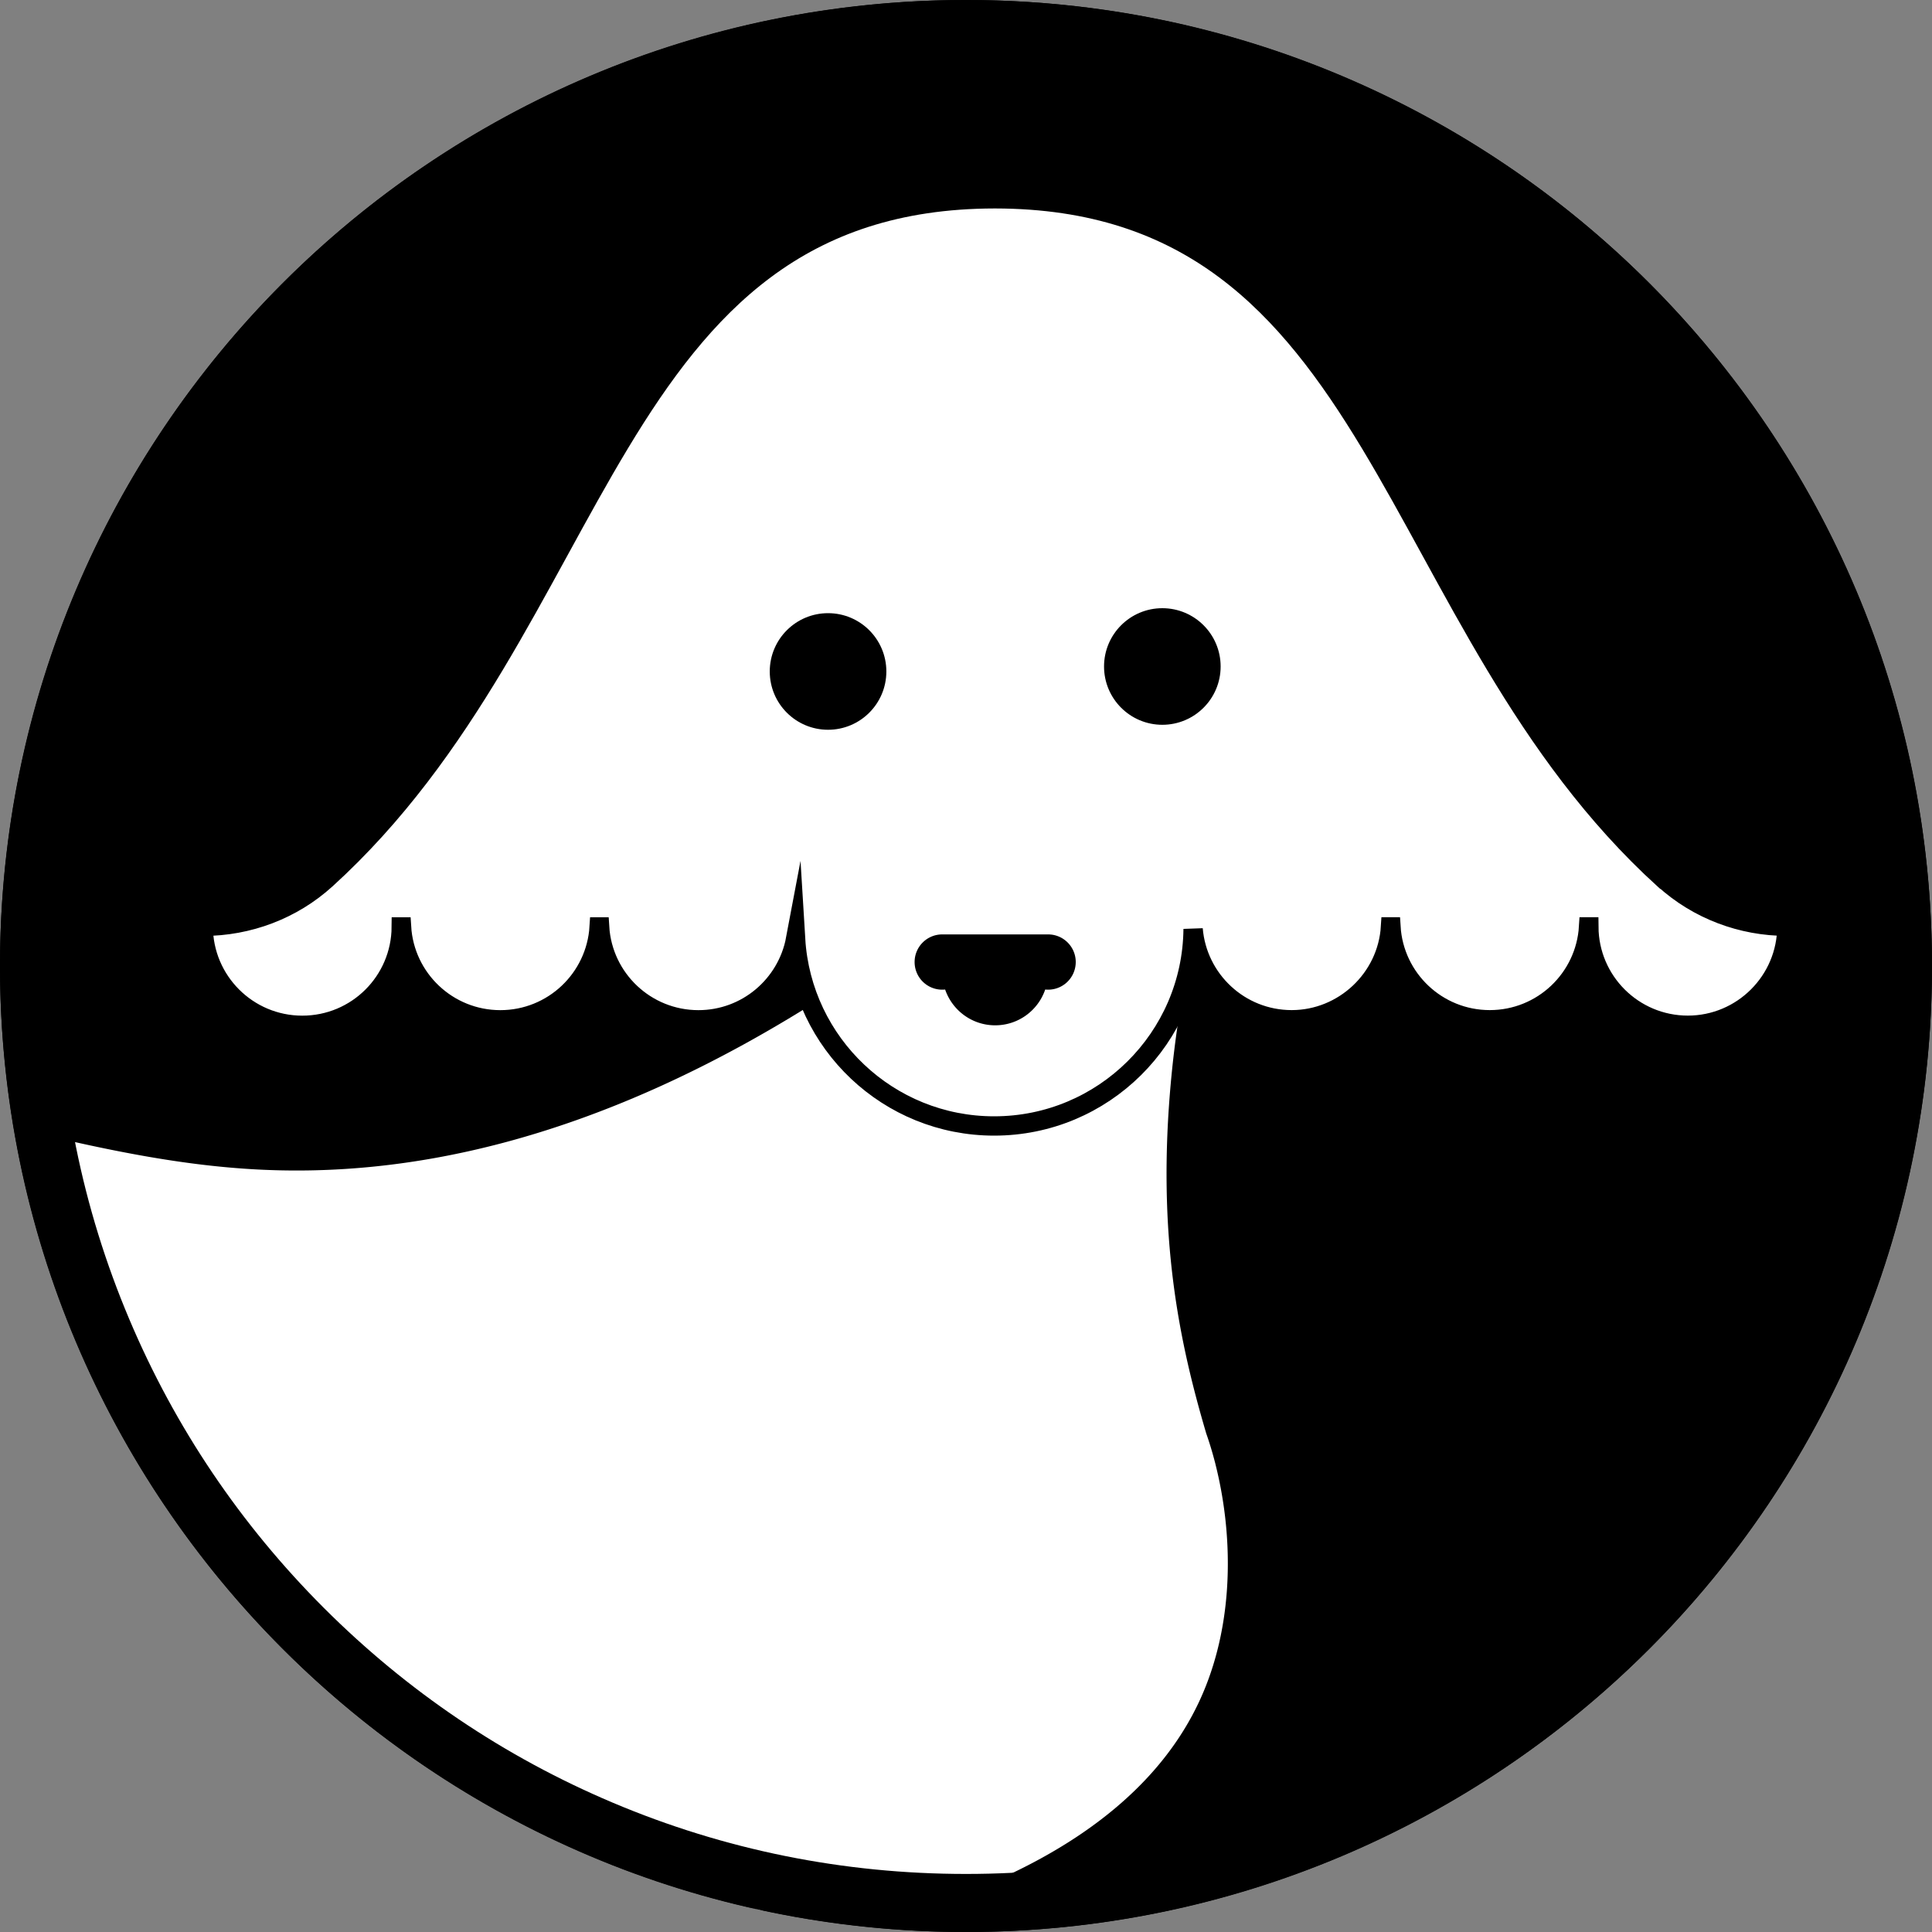 <svg xmlns="http://www.w3.org/2000/svg" id="Layer_1" version="1.1" viewBox="0 0 400 400"><rect x="0" y="0" width="400" height="400" fill="#808080" stroke="none"/><defs id="defs1615"><style id="style1613">.cls-3{fill:#fff}.cls-4{fill:#000}.cls-3,.cls-4{stroke-width:0}</style></defs><circle id="circle1617" cx="200" cy="200" r="200" class="cls-4" style="fill:#000"/><path id="path1619" d="M250.15 303.33c-.01-.04-.02-.08-.03-.11-.54-2.09-1.14-4.08-1.81-5.98-5.51-18.7-10.47-41.23-7.29-74.38a219.25 219.25 0 0 1 9.13-44.93h-73.97c-.81 9.46-1.74 18.92-2.75 28.38-51.16 33.28-91.93 38.85-120.54 37.3-15-.81-30.04-3.77-46.77-7.8 1.18 2.39 2.13 4.86 2.76 7.35 2.64 10.44 5.88 20.69 9.79 30.72 6.26 13.77 13.83 26.85 22.72 39.09 11.44 14.03 24.47 26.6 38.59 37.93 20 14.81 41.52 27.46 63.99 38.15 1.75.83 3.51 1.65 5.26 2.46 1.09.28 2.17.58 3.25.91 1.66.51 3.31 1.02 4.96 1.5 3.64-.27 7.21-.11 10.66.44 1.67-.21 3.33-.32 4.99-.32 3.97 0 7.78.53 11.37 1.51 27.19-7.74 52.93-21.65 63.17-45.49 6.54-15.22 6.06-32.85 2.52-46.71Z" style="fill:#fff;stroke-miterlimit:10;stroke:#fff;stroke-width:3px"/><path id="path1621" d="M344.5 182.04c-58.35-53.01-57.73-140.76-138.43-140.88s-.05 0-.08 0h-.08c-80.7.12-80.08 87.87-138.43 140.89-6.94 6.3-16.02 9.73-25.4 9.73 0 11.32 9.18 20.5 20.5 20.5s20.43-9.11 20.5-20.37h.05c.65 10.73 9.56 19.23 20.46 19.23s19.8-8.5 20.46-19.23h.09c.65 10.73 9.56 19.23 20.46 19.23 10.02 0 18.33-7.19 20.12-16.69 1.31 21.58 19.21 38.67 41.11 38.67 22.61 0 40.96-18.22 41.19-40.78.87 10.52 9.66 18.79 20.41 18.79s19.8-8.5 20.46-19.23h.09c.65 10.73 9.56 19.23 20.46 19.23s19.8-8.5 20.46-19.23h.05c.07 11.26 9.22 20.37 20.5 20.37s20.5-9.18 20.5-20.5c-9.38 0-18.46-3.43-25.4-9.73Z" style="fill:#fff;stroke:#000;stroke-width:4px;stroke-miterlimit:10"/><circle id="circle1623" cx="171.44" cy="139.02" r="19.85" class="cls-3"/><circle id="circle1625" cx="171.44" cy="139.02" r="12.07" class="cls-4" style="fill:#000"/><circle id="circle1627" cx="240.65" cy="137.99" r="19.85" class="cls-3"/><circle id="circle1629" cx="240.65" cy="137.99" r="12.07" class="cls-4" style="fill:#000"/><path id="path1631" d="M217 193.46h-21.92c-3.16 0-5.72 2.56-5.72 5.72a5.719 5.719 0 0 0 6.32 5.69c1.48 4.31 5.55 7.41 10.36 7.41s8.89-3.1 10.36-7.41a5.719 5.719 0 0 0 6.32-5.69c0-3.16-2.56-5.72-5.72-5.72Z" class="cls-4" style="fill:#000"/><path id="path1633" d="M200 12c25.39 0 50 4.97 73.17 14.77 22.39 9.47 42.49 23.03 59.76 40.29 17.27 17.27 30.83 37.38 40.29 59.76 9.8 23.17 14.77 47.79 14.77 73.17s-4.97 50-14.77 73.17c-9.47 22.39-23.03 42.49-40.29 59.76-17.27 17.27-37.38 30.83-59.76 40.29-23.17 9.8-47.79 14.77-73.17 14.77s-50-4.97-73.17-14.77c-22.39-9.47-42.49-23.03-59.76-40.29-17.27-17.27-30.83-37.38-40.29-59.76-9.8-23.17-14.77-47.79-14.77-73.17s4.97-50 14.77-73.17c9.47-22.39 23.03-42.49 40.29-59.76 17.27-17.27 37.38-30.83 59.76-40.29C150 16.97 174.62 12 200 12m0-12C89.54 0 0 89.54 0 200s89.54 200 200 200 200-89.54 200-200S310.46 0 200 0Z" class="cls-4"/></svg>